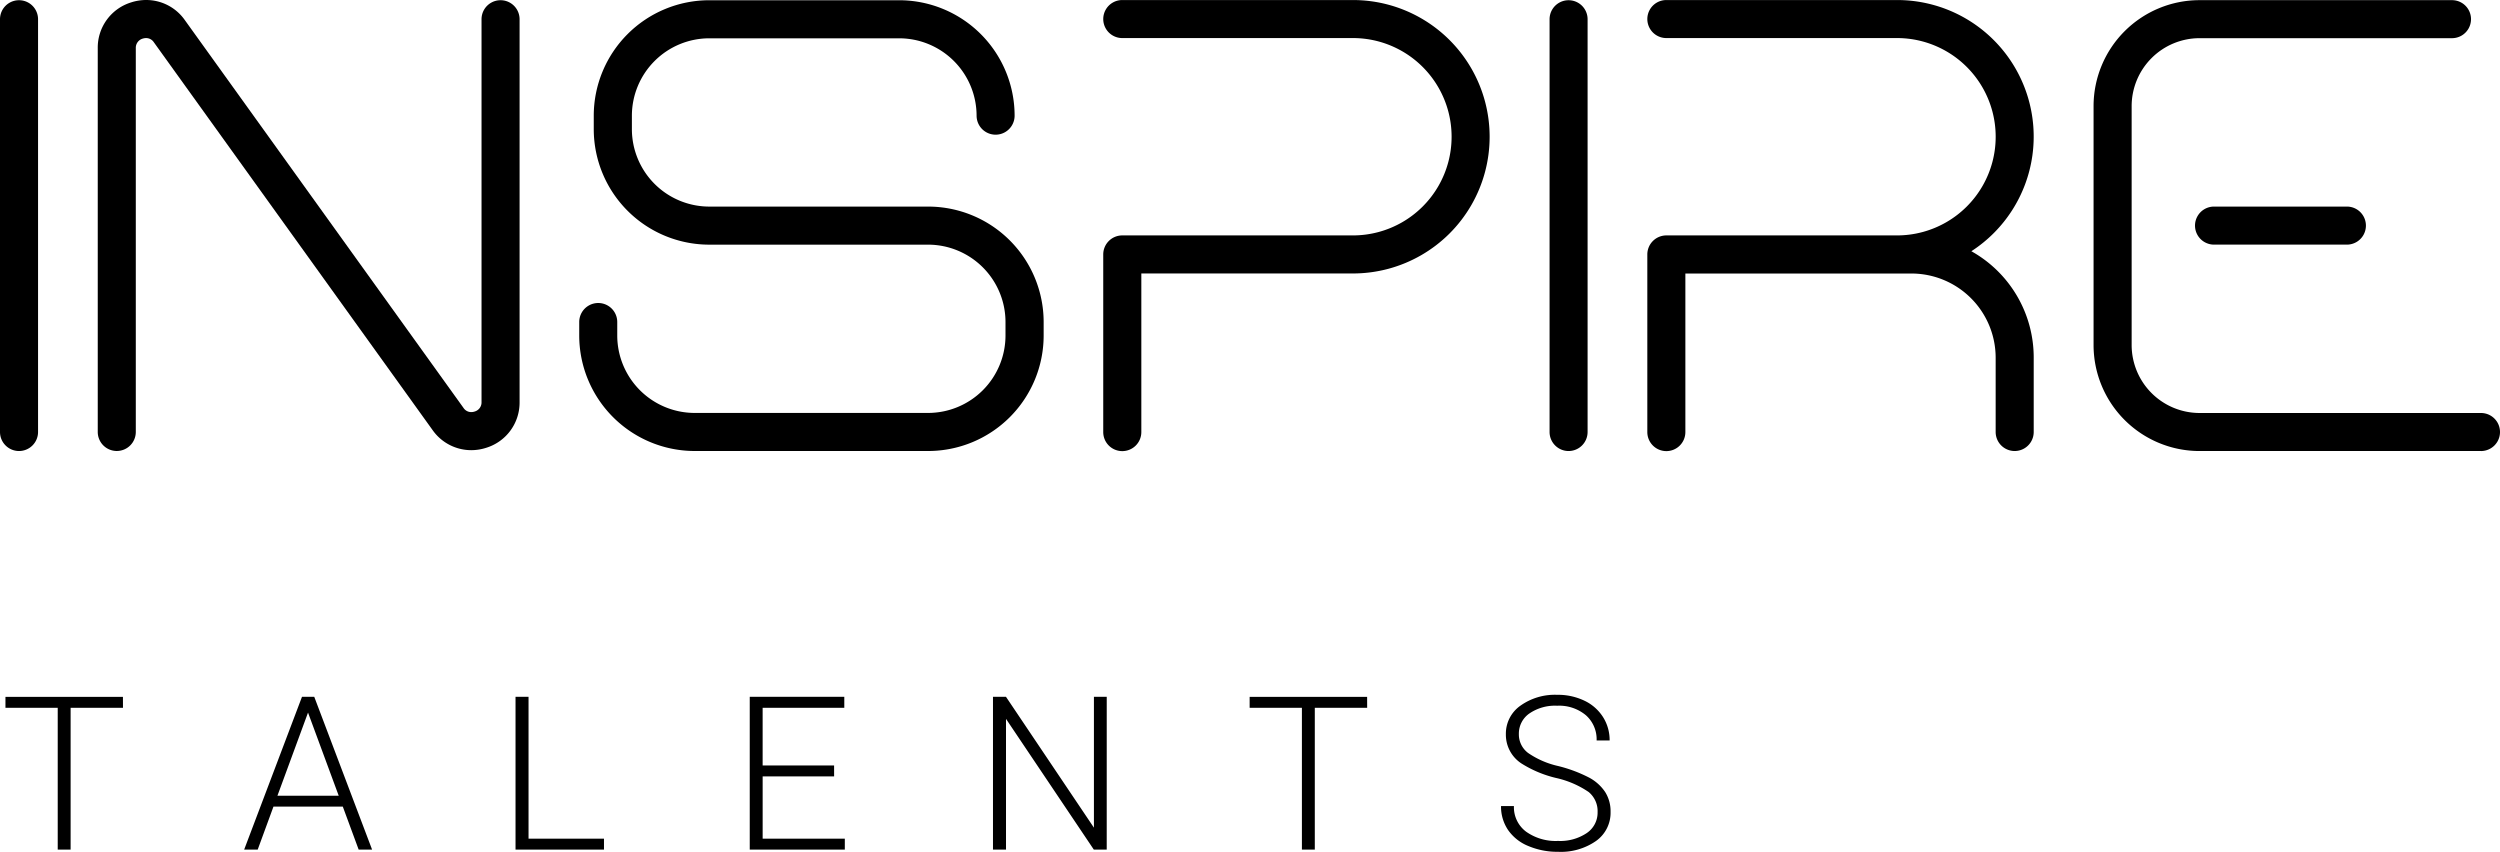 <svg xmlns="http://www.w3.org/2000/svg" width="174.5" height="59.449" viewBox="0 0 174.5 59.449"><defs><style>.a{fill:#000;}</style></defs><g transform="translate(-156 -137.697)"><g transform="translate(156 137.697)"><g transform="translate(0 0)"><g transform="translate(0 0.015)"><path class="a" d="M427.02,44.532V73.343a1.113,1.113,0,1,1-2.226,0V44.532a1.113,1.113,0,1,1,2.226,0Z" transform="translate(-424.58 -43.204)"/><path class="a" d="M425.964,74.727a1.329,1.329,0,0,1-1.328-1.328V44.588a1.328,1.328,0,1,1,2.656,0V73.4A1.33,1.33,0,0,1,425.964,74.727Zm0-31.037a.9.9,0,0,0-.9.9V73.4a.9.9,0,0,0,1.8,0V44.588A.9.9,0,0,0,425.964,43.689Z" transform="translate(-424.636 -43.26)"/></g><g transform="translate(6.823)"><path class="a" d="M458.844,44.535V71.257a3.135,3.135,0,0,1-5.681,1.83L433.706,46.02a.911.911,0,0,0-1.65.531V73.345a1.112,1.112,0,1,1-2.225,0V46.55a3.136,3.136,0,0,1,5.682-1.83l19.456,27.069a.91.91,0,0,0,1.649-.531V44.535a1.113,1.113,0,1,1,2.226,0Z" transform="translate(-429.616 -43.193)"/><path class="a" d="M431,74.728a1.329,1.329,0,0,1-1.328-1.326v-26.8A3.3,3.3,0,0,1,432,43.417a3.434,3.434,0,0,1,1.053-.168,3.294,3.294,0,0,1,2.695,1.4L455.2,71.719a.642.642,0,0,0,.542.294.724.724,0,0,0,.233-.038.66.66,0,0,0,.485-.661V44.592a1.328,1.328,0,0,1,2.656,0V71.314a3.3,3.3,0,0,1-2.324,3.189,3.43,3.43,0,0,1-1.054.168,3.3,3.3,0,0,1-2.693-1.4L433.588,46.2a.646.646,0,0,0-.543-.293.785.785,0,0,0-.233.037.664.664,0,0,0-.484.663V73.4A1.329,1.329,0,0,1,431,74.728Zm2.049-31.049a3,3,0,0,0-.921.148,2.876,2.876,0,0,0-2.026,2.78V73.4a.9.9,0,0,0,1.8,0V46.608a1.1,1.1,0,0,1,.782-1.072,1.19,1.19,0,0,1,.364-.057,1.065,1.065,0,0,1,.893.471l19.456,27.069a2.872,2.872,0,0,0,2.345,1.222,3,3,0,0,0,.923-.148,2.877,2.877,0,0,0,2.025-2.78V44.592a.9.9,0,1,0-1.8,0V71.314a1.09,1.09,0,0,1-.783,1.07,1.158,1.158,0,0,1-.364.058,1.067,1.067,0,0,1-.892-.471L435.395,44.9A2.87,2.87,0,0,0,433.048,43.679Z" transform="translate(-429.672 -43.249)"/></g><g transform="translate(40.433 0.015)"><path class="a" d="M486.619,65.666v.946a7.852,7.852,0,0,1-7.842,7.843h-16.3a7.852,7.852,0,0,1-7.843-7.843v-.946a1.113,1.113,0,0,1,2.226,0v.946a5.623,5.623,0,0,0,5.617,5.617h16.3a5.624,5.624,0,0,0,5.617-5.617v-.946a5.624,5.624,0,0,0-5.617-5.617H463.492a7.852,7.852,0,0,1-7.843-7.842v-.946a7.852,7.852,0,0,1,7.843-7.843h13.26a7.852,7.852,0,0,1,7.843,7.843,1.113,1.113,0,0,1-2.226,0,5.623,5.623,0,0,0-5.617-5.617h-13.26a5.623,5.623,0,0,0-5.617,5.617v.946a5.623,5.623,0,0,0,5.617,5.617h15.284A7.849,7.849,0,0,1,486.619,65.666Z" transform="translate(-454.423 -43.204)"/><path class="a" d="M478.833,74.725h-16.3a8.066,8.066,0,0,1-8.057-8.057v-.946a1.327,1.327,0,1,1,2.654,0v.946a5.409,5.409,0,0,0,5.4,5.4h16.3a5.409,5.409,0,0,0,5.4-5.4v-.946a5.408,5.408,0,0,0-5.4-5.4H463.549a8.067,8.067,0,0,1-8.059-8.057v-.946a8.066,8.066,0,0,1,8.059-8.057h13.26a8.065,8.065,0,0,1,8.057,8.057,1.327,1.327,0,1,1-2.654,0,5.409,5.409,0,0,0-5.4-5.4h-13.26a5.409,5.409,0,0,0-5.4,5.4v.946a5.408,5.408,0,0,0,5.4,5.4h15.284a8.065,8.065,0,0,1,8.057,8.057v.946A8.066,8.066,0,0,1,478.833,74.725Zm-23.027-9.9a.9.9,0,0,0-.9.9v.946a7.636,7.636,0,0,0,7.628,7.628h16.3a7.636,7.636,0,0,0,7.628-7.628v-.946a7.635,7.635,0,0,0-7.628-7.627H463.549a5.84,5.84,0,0,1-5.833-5.833v-.946a5.839,5.839,0,0,1,5.833-5.833h13.26a5.839,5.839,0,0,1,5.833,5.833.9.9,0,1,0,1.8,0,7.635,7.635,0,0,0-7.628-7.628h-13.26a7.635,7.635,0,0,0-7.628,7.628v.946a7.636,7.636,0,0,0,7.628,7.628h15.284a5.838,5.838,0,0,1,5.831,5.831v.946a5.839,5.839,0,0,1-5.831,5.833h-16.3a5.839,5.839,0,0,1-5.833-5.833v-.946A.9.9,0,0,0,455.806,64.825Z" transform="translate(-454.479 -43.26)"/></g><g transform="translate(77.009 0.008)"><path class="a" d="M508.174,52.741a9.337,9.337,0,0,1-9.328,9.327H483.859V73.351a1.113,1.113,0,1,1-2.226,0v-12.4a1.113,1.113,0,0,1,1.114-1.112h16.1a7.1,7.1,0,0,0,0-14.2h-16.1a1.113,1.113,0,1,1,0-2.226h16.1A9.338,9.338,0,0,1,508.174,52.741Z" transform="translate(-481.419 -43.199)"/><path class="a" d="M482.8,74.735a1.328,1.328,0,0,1-1.328-1.328v-12.4a1.329,1.329,0,0,1,1.328-1.328h16.1a6.887,6.887,0,1,0,0-13.775H482.8a1.327,1.327,0,1,1,0-2.654h16.1a9.542,9.542,0,0,1,0,19.085H484.131V73.408A1.329,1.329,0,0,1,482.8,74.735Zm0-14.622a.9.9,0,0,0-.9.9v12.4a.9.9,0,1,0,1.8,0V62.124a.215.215,0,0,1,.215-.214H498.9a9.113,9.113,0,0,0,0-18.226H482.8a.9.9,0,1,0,0,1.8h16.1a7.317,7.317,0,1,1,0,14.634Z" transform="translate(-481.475 -43.255)"/></g><g transform="translate(108.16 0.015)"><path class="a" d="M506.851,44.532V73.343a1.113,1.113,0,1,1-2.226,0V44.532a1.113,1.113,0,1,1,2.226,0Z" transform="translate(-504.411 -43.204)"/><path class="a" d="M505.793,74.727a1.329,1.329,0,0,1-1.326-1.328V44.588a1.327,1.327,0,1,1,2.654,0V73.4A1.329,1.329,0,0,1,505.793,74.727Zm0-31.037a.9.9,0,0,0-.9.9V73.4a.9.9,0,1,0,1.8,0V44.588A.9.9,0,0,0,505.793,43.689Z" transform="translate(-504.467 -43.26)"/></g><g transform="translate(114.983 0.008)"><path class="a" d="M536.2,68.158v5.181a1.113,1.113,0,0,1-2.226,0V68.158a6.1,6.1,0,0,0-6.09-6.09h-16V73.351a1.113,1.113,0,1,1-2.226,0v-12.4a1.113,1.113,0,0,1,1.114-1.112h16.1a7.1,7.1,0,1,0,0-14.2h-16.1a1.113,1.113,0,1,1,0-2.226h16.1a9.318,9.318,0,0,1,4.762,17.333A8.319,8.319,0,0,1,536.2,68.158Z" transform="translate(-509.447 -43.199)"/><path class="a" d="M510.831,74.735a1.329,1.329,0,0,1-1.328-1.328v-12.4a1.33,1.33,0,0,1,1.328-1.328h16.1a6.887,6.887,0,0,0,0-13.775h-16.1a1.327,1.327,0,1,1,0-2.654h16.1a9.532,9.532,0,0,1,5.19,17.533,8.492,8.492,0,0,1,4.352,7.426V73.4a1.328,1.328,0,0,1-2.656,0V68.214a5.881,5.881,0,0,0-5.875-5.875H512.159V73.408A1.329,1.329,0,0,1,510.831,74.735Zm0-14.622a.9.9,0,0,0-.9.9v12.4a.9.9,0,0,0,1.8,0V62.124a.215.215,0,0,1,.214-.214h16a6.311,6.311,0,0,1,6.3,6.3V73.4a.9.9,0,1,0,1.8,0V68.214a8.068,8.068,0,0,0-4.448-7.22.218.218,0,0,1-.116-.184.215.215,0,0,1,.1-.192,9.1,9.1,0,0,0-4.653-16.933h-16.1a.9.9,0,1,0,0,1.8h16.1a7.317,7.317,0,0,1,0,14.634Z" transform="translate(-509.503 -43.255)"/></g><g transform="translate(146.135 0.015)"><path class="a" d="M560.589,73.343a1.114,1.114,0,0,1-1.112,1.114H539.835a7.19,7.19,0,0,1-7.182-7.182V50.6a7.19,7.19,0,0,1,7.182-7.182h17.619a1.113,1.113,0,0,1,0,2.226H539.835a4.962,4.962,0,0,0-4.956,4.956V67.274a4.962,4.962,0,0,0,4.956,4.956h19.641A1.113,1.113,0,0,1,560.589,73.343ZM550.12,57.824a1.112,1.112,0,1,1,0,2.225h-9.273a1.112,1.112,0,1,1,0-2.225Z" transform="translate(-532.439 -43.204)"/><path class="a" d="M559.533,74.727H539.891a7.4,7.4,0,0,1-7.4-7.4V50.656a7.4,7.4,0,0,1,7.4-7.4H557.51a1.327,1.327,0,1,1,0,2.654H539.891a4.747,4.747,0,0,0-4.742,4.742V67.331a4.747,4.747,0,0,0,4.742,4.741h19.641a1.328,1.328,0,1,1,0,2.656ZM539.891,43.689a6.975,6.975,0,0,0-6.967,6.967V67.331a6.975,6.975,0,0,0,6.967,6.967h19.641a.9.9,0,1,0,0-1.8H539.891a5.178,5.178,0,0,1-5.171-5.172V50.656a5.178,5.178,0,0,1,5.171-5.172H557.51a.9.9,0,1,0,0-1.8ZM550.176,60.32H540.9a1.328,1.328,0,0,1,0-2.656h9.273a1.328,1.328,0,1,1,0,2.656ZM540.9,58.1a.9.9,0,1,0,0,1.8h9.273a.9.9,0,1,0,0-1.8Z" transform="translate(-532.495 -43.26)"/></g></g></g><path class="a" d="M8.584-9.9H4.929V0h-.9V-9.9H.381v-.762h8.2ZM23.928-3H19.087l-1.1,3h-.945l4.036-10.664h.857L25.972,0h-.937Zm-4.563-.762h4.277L21.5-9.565Zm17.527,3h5.266V0H35.984V-10.664h.908ZM58.221-5.112H53.233V-.762h5.735V0H52.332V-10.664h6.6V-9.9h-5.7v4.028h4.988ZM77.249,0h-.9l-6.13-9.126V0H69.31V-10.664h.908l6.138,9.133v-9.133h.894ZM95.428-9.9H91.773V0h-.9V-9.9H87.225v-.762h8.2Zm16.084,7.28a1.726,1.726,0,0,0-.623-1.4,6.574,6.574,0,0,0-2.278-.981,7.983,7.983,0,0,1-2.417-1.014,2.394,2.394,0,0,1-1.084-2.036,2.386,2.386,0,0,1,1.007-1.989,4.136,4.136,0,0,1,2.574-.765,4.27,4.27,0,0,1,1.9.41,3.11,3.11,0,0,1,1.3,1.143,3,3,0,0,1,.461,1.633h-.908a2.241,2.241,0,0,0-.747-1.759,2.908,2.908,0,0,0-2.007-.665,3.161,3.161,0,0,0-1.948.547,1.705,1.705,0,0,0-.725,1.427,1.614,1.614,0,0,0,.652,1.328,6.042,6.042,0,0,0,2.087.906,9.811,9.811,0,0,1,2.175.814,3.1,3.1,0,0,1,1.113,1.007,2.52,2.52,0,0,1,.374,1.384,2.41,2.41,0,0,1-1.007,2.021,4.289,4.289,0,0,1-2.655.762,5.2,5.2,0,0,1-2.069-.4,3.16,3.16,0,0,1-1.428-1.128,2.912,2.912,0,0,1-.487-1.663h.9a2.129,2.129,0,0,0,.842,1.78,3.565,3.565,0,0,0,2.241.652,3.322,3.322,0,0,0,2-.549A1.717,1.717,0,0,0,111.512-2.622Z" transform="translate(156 197)"/></g></svg>